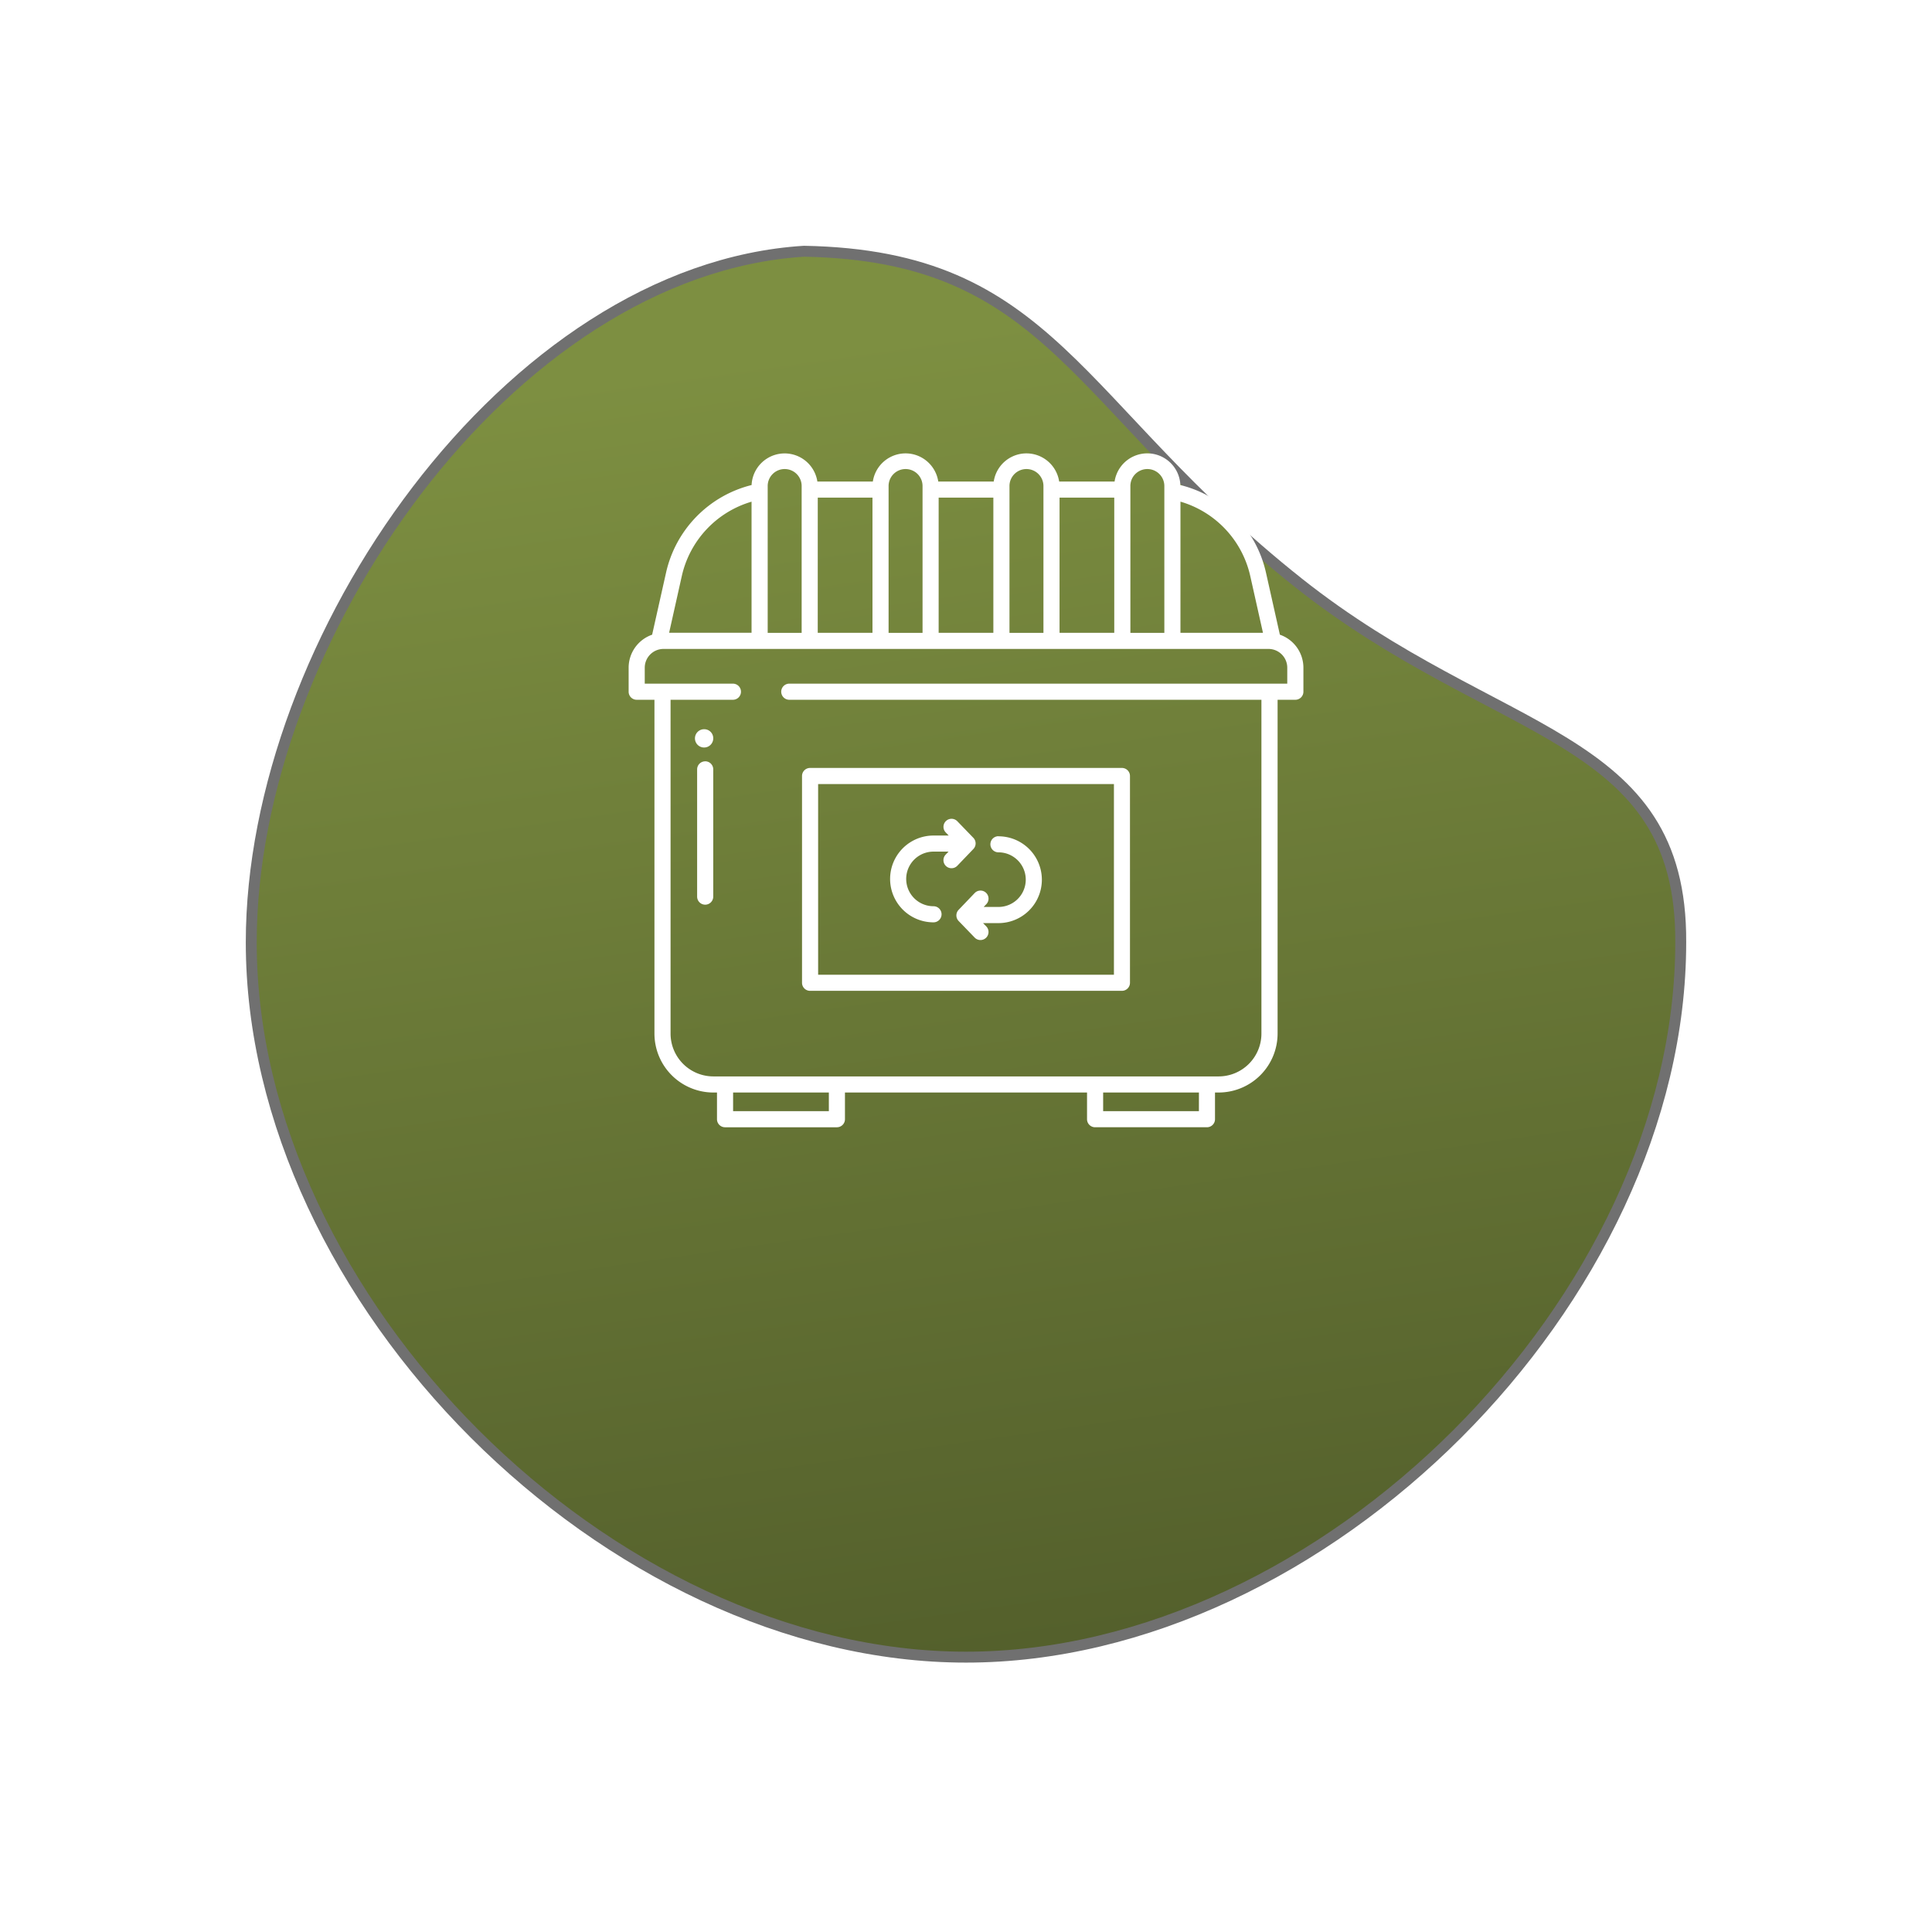 <svg xmlns="http://www.w3.org/2000/svg" xmlns:xlink="http://www.w3.org/1999/xlink" width="176.857" height="174.696" viewBox="0 0 176.857 174.696">
  <defs>
    <linearGradient id="linear-gradient" x1="0.552" y1="0.046" x2="0.755" y2="1.442" gradientUnits="objectBoundingBox">
      <stop offset="0" stop-color="#7d8f41"/>
      <stop offset="1" stop-color="#3f4821"/>
    </linearGradient>
    <filter id="Tracé_51" x="0" y="0" width="176.857" height="174.696" filterUnits="userSpaceOnUse">
      <feOffset dy="15" input="SourceAlpha"/>
      <feGaussianBlur stdDeviation="7.5" result="blur"/>
      <feFlood flood-opacity="0.161"/>
      <feComposite operator="in" in2="blur"/>
      <feComposite in="SourceGraphic"/>
    </filter>
  </defs>
  <g id="Icon" transform="translate(23 8)">
    <g transform="matrix(1, 0, 0, 1, -23, -8)" filter="url(#Tracé_51)">
      <path id="Tracé_51-2" data-name="Tracé 51" d="M79.428,126.7C46.714,126.7,14,93.981,14,61.267,14,33.591,37.586-.31,64.6-2c22.732.416,24.729,14.067,45.252,30.347C128.044,42.779,144.978,42,144.856,61.267,144.856,93.981,112.142,126.7,79.428,126.7Z" transform="translate(9 10)" stroke="#707070" stroke-width="1" fill="url(#linear-gradient)"/>
    </g>
    <g id="trash" transform="translate(29.852 28.502)">
      <path id="Tracé_55" data-name="Tracé 55" d="M134.585,259.743h28.547a.737.737,0,0,0,.737-.737V240.077a.737.737,0,0,0-.737-.737H134.585a.737.737,0,0,0-.737.737v18.928A.737.737,0,0,0,134.585,259.743Zm.737-18.928H162.4v17.454H135.323Z" transform="translate(-113.282 -205.542)" fill="#fff"/>
      <path id="Tracé_56" data-name="Tracé 56" d="M252.7,290.193a.737.737,0,1,0,0,1.475h0a2.5,2.5,0,1,1,0,5h-1.353l.242-.253a.737.737,0,0,0-1.066-1.019l-1.468,1.535a.737.737,0,0,0,0,1.022l1.468,1.519a.737.737,0,1,0,1.061-1.025l-.293-.3h1.413a3.973,3.973,0,1,0-.006-7.946Z" transform="translate(-214.153 -250.145)" fill="#fff"/>
      <path id="Tracé_57" data-name="Tracé 57" d="M207.087,279.981a.737.737,0,0,0,0-1.022l-1.468-1.519a.737.737,0,1,0-1.061,1.025l.273.283h-1.393a3.973,3.973,0,0,0,0,7.946h0a.737.737,0,1,0,0-1.475h0a2.5,2.5,0,1,1,0-5h1.377l-.262.274a.737.737,0,0,0,1.066,1.019Z" transform="translate(-170.836 -238.762)" fill="#fff"/>
      <path id="Tracé_58" data-name="Tracé 58" d="M54.954,210.489a.837.837,0,1,0,.806.837.823.823,0,0,0-.806-.837Z" transform="translate(-43.321 -180.235)" fill="#fff"/>
      <path id="Tracé_59" data-name="Tracé 59" d="M56.452,234.416a.737.737,0,0,0-.737.737V246.8a.737.737,0,0,0,1.475,0v-11.65a.737.737,0,0,0-.737-.737Z" transform="translate(-44.751 -201.223)" fill="#fff"/>
      <path id="Tracé_60" data-name="Tracé 60" d="M64.309,21.6l-1.274-5.687A10.66,10.66,0,0,0,55.2,7.9a3.029,3.029,0,0,0-6.022-.318H44.106a3.029,3.029,0,0,0-5.991,0H33.039a3.029,3.029,0,0,0-5.991,0H21.971A3.029,3.029,0,0,0,15.95,7.9a10.66,10.66,0,0,0-7.831,8.021L6.845,21.6a3.2,3.2,0,0,0-2.151,3.02v2.2a.737.737,0,0,0,.737.737H7.057V58.119a5.4,5.4,0,0,0,5.392,5.392h.333v2.443a.737.737,0,0,0,.737.737h10.24a.737.737,0,0,0,.737-.737V63.51h22.16v2.443a.737.737,0,0,0,.737.737h10.24a.737.737,0,0,0,.737-.737V63.51H58.7A5.4,5.4,0,0,0,64.1,58.119V27.557h1.626a.737.737,0,0,0,.737-.737v-2.2A3.2,3.2,0,0,0,64.309,21.6Zm-9.1-12.18A9.187,9.187,0,0,1,61.6,16.24l1.162,5.189H55.207ZM50.624,8.03a1.555,1.555,0,1,1,3.109,0v13.4H50.624ZM44.14,9.053h5.008V21.428H44.14ZM39.557,8.03a1.555,1.555,0,1,1,3.109,0v13.4H39.557ZM33.073,9.053h5.008V21.428H33.073ZM28.49,8.03a1.555,1.555,0,1,1,3.109,0v13.4H28.49ZM22.007,9.053h5.008V21.428h-5.01ZM17.423,8.03a1.555,1.555,0,1,1,3.109,0v13.4H17.423ZM9.559,16.239a9.187,9.187,0,0,1,6.387-6.815v12H8.4ZM23.022,65.216H14.257V63.51h8.765Zm33.875,0H48.131V63.51H56.9Zm8.088-39.134H19.4a.737.737,0,1,0,0,1.475h43.22V58.119A3.922,3.922,0,0,1,58.7,62.036H12.449a3.922,3.922,0,0,1-3.917-3.917V27.557H14.24a.737.737,0,1,0,0-1.475H6.169V24.623a1.72,1.72,0,0,1,1.72-1.72H63.265a1.72,1.72,0,0,1,1.72,1.72Z" fill="#fff"/>
    </g>
  </g>
</svg>
